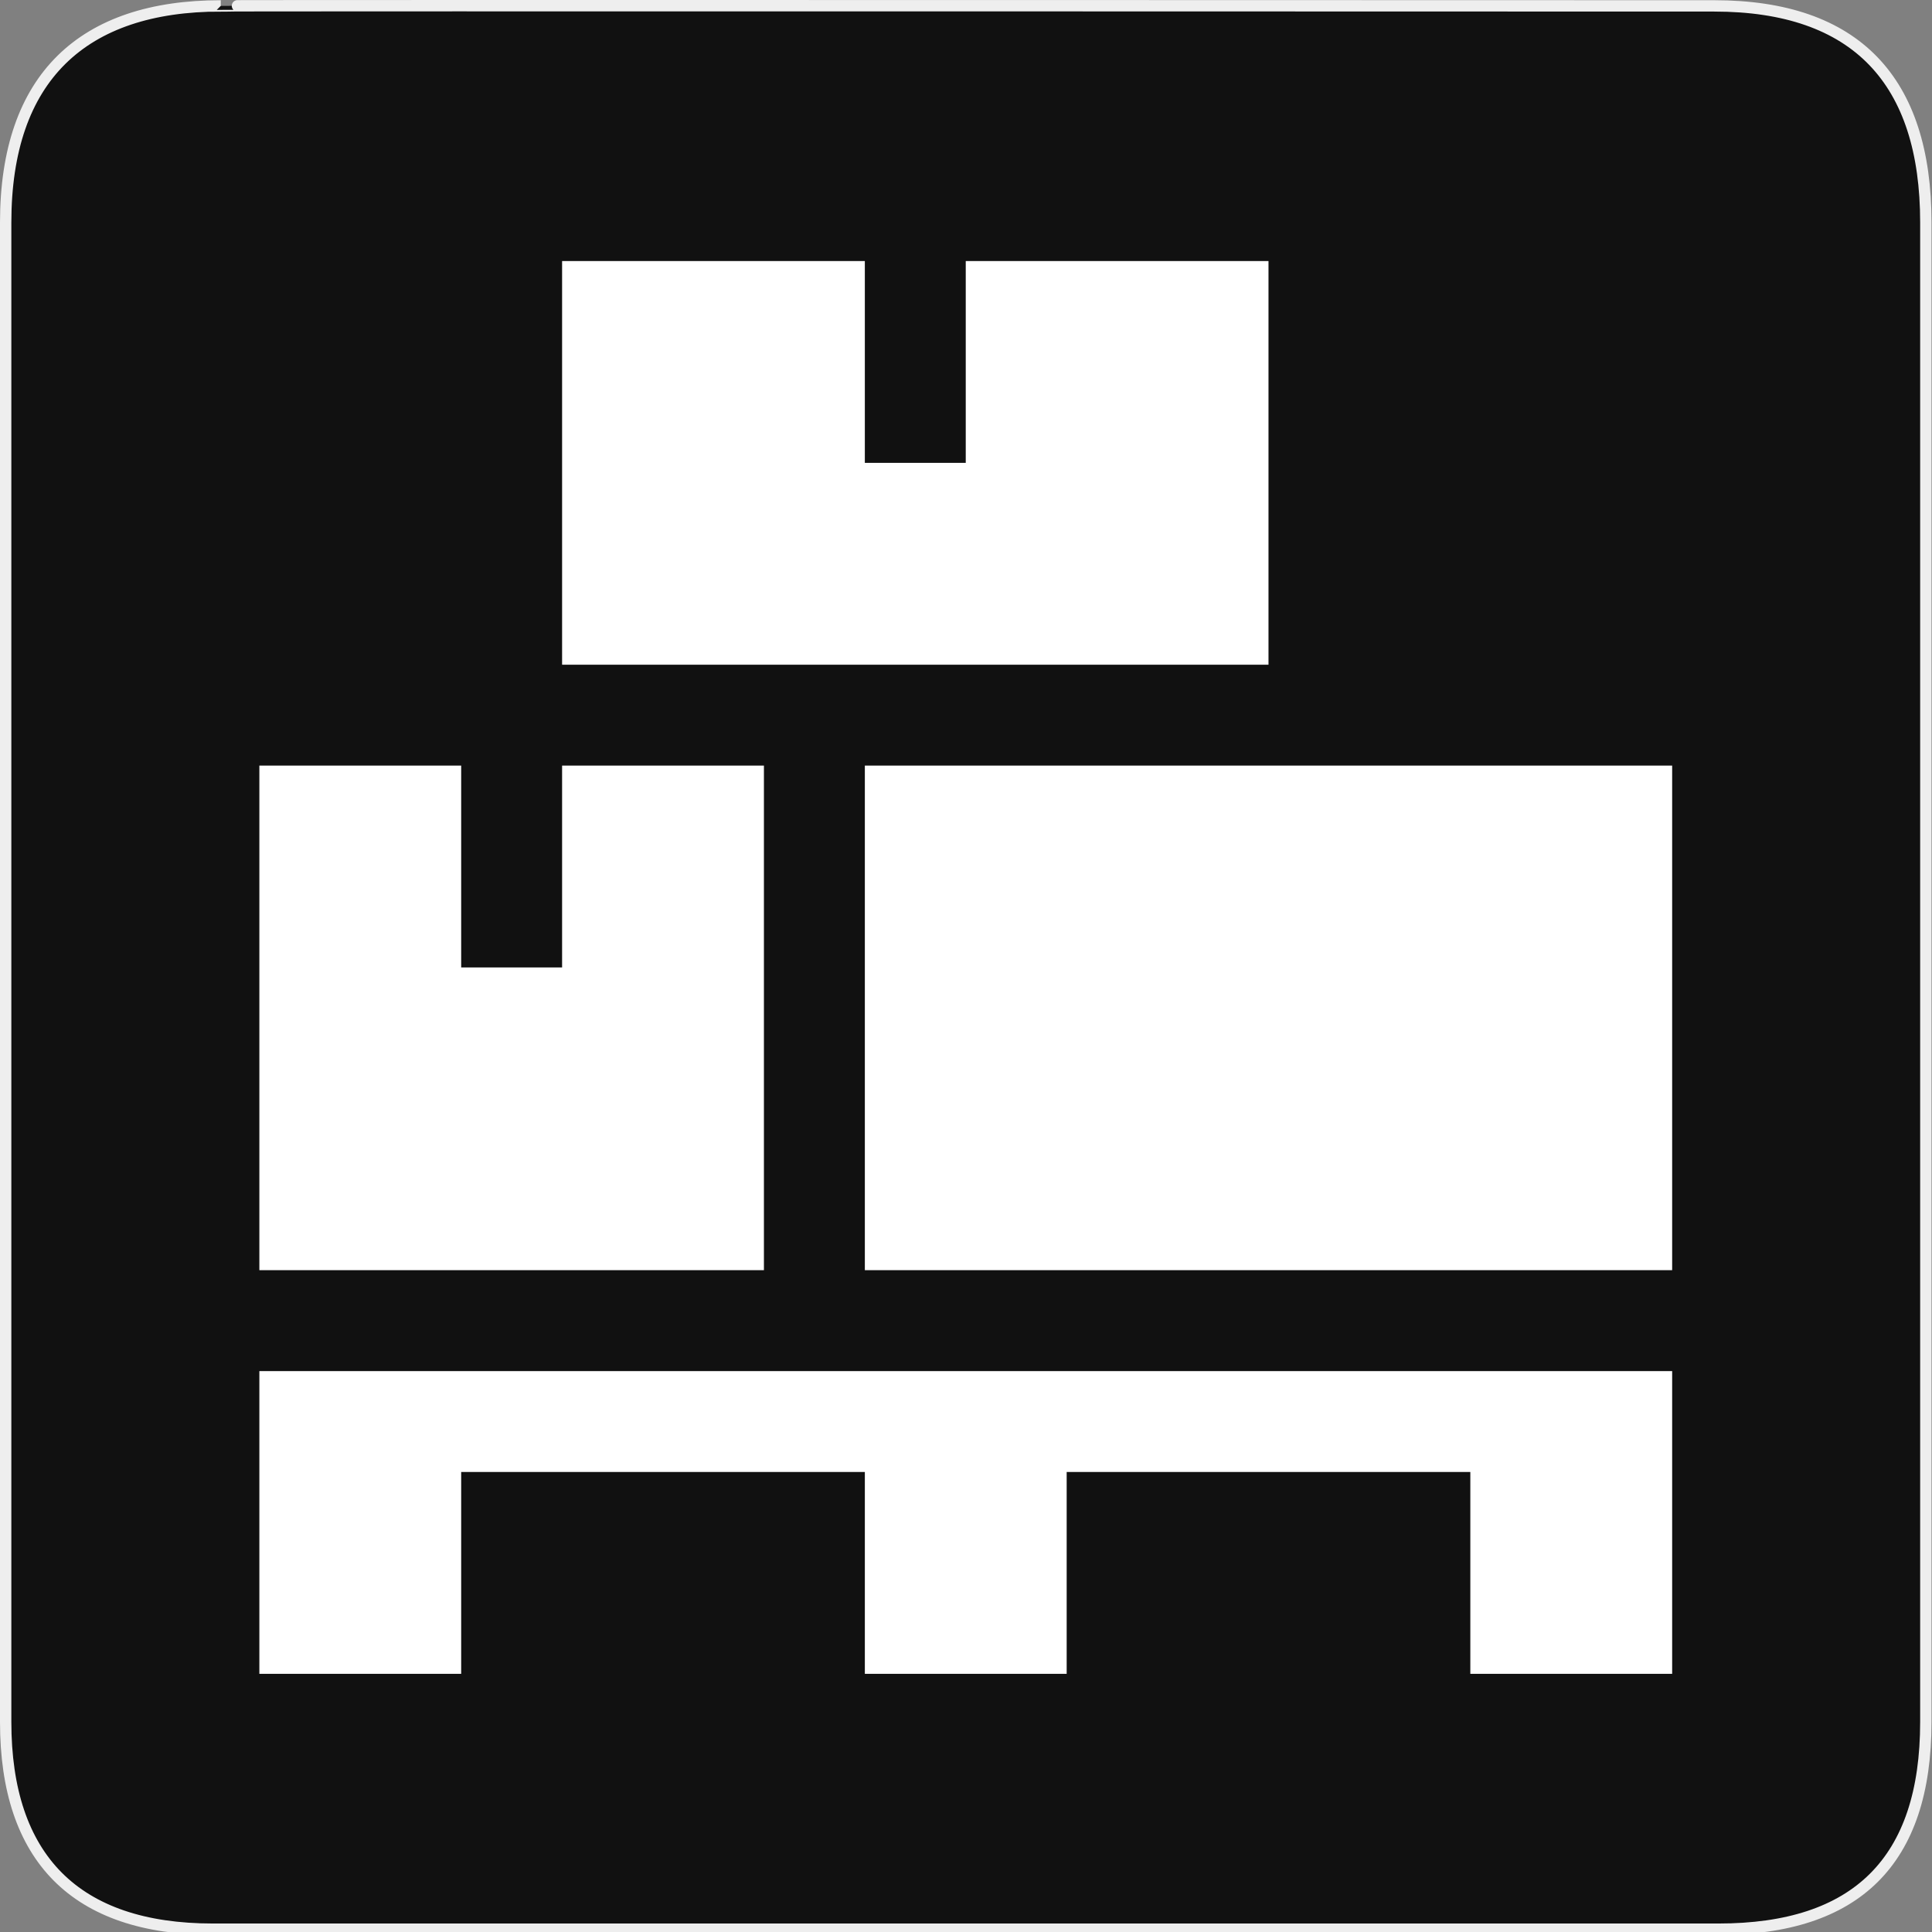 <?xml version="1.0" encoding="UTF-8" standalone="no"?>
<!-- Generator: Adobe Illustrator 15.0.0, SVG Export Plug-In . SVG Version: 6.00 Build 0)  -->

<svg
   xmlns:dc="http://purl.org/dc/elements/1.1/"
   xmlns:cc="http://creativecommons.org/ns#"
   xmlns:rdf="http://www.w3.org/1999/02/22-rdf-syntax-ns#"
   xmlns:svg="http://www.w3.org/2000/svg"
   xmlns="http://www.w3.org/2000/svg"
   xmlns:sodipodi="http://sodipodi.sourceforge.net/DTD/sodipodi-0.dtd"
   xmlns:inkscape="http://www.inkscape.org/namespaces/inkscape"
   version="1.1"
   x="0px"
   y="0px"
   width="580px"
   height="580px"
   viewBox="0 0 580 580"
   enable-background="new 0 0 580 580"
   xml:space="preserve"
   id="svg2"
   inkscape:version="0.92.3 (2405546, 2018-03-11)"
   sodipodi:docname="wholesale.svg"><rect x="0" y="0" width="580" height="580" fill="#808080" stroke="none"/><defs
   id="defs12" /><sodipodi:namedview
   pagecolor="#ffffff"
   bordercolor="#666666"
   borderopacity="1"
   objecttolerance="10"
   gridtolerance="10"
   guidetolerance="10"
   inkscape:pageopacity="0"
   inkscape:pageshadow="2"
   inkscape:window-width="1667"
   inkscape:window-height="927"
   id="namedview10"
   showgrid="false"
   inkscape:zoom="0.070710678"
   inkscape:cx="287.4249"
   inkscape:cy="290"
   inkscape:window-x="148"
   inkscape:window-y="83"
   inkscape:window-maximized="0"
   inkscape:current-layer="svg2" />
<g
   id="Layer_2_1_">
	<g
   id="Layer_2">
		<g
   id="g1327">
			<path
   id="path1329"
   d="M66.275,1.768     c-41.335,0-64.571,21.371-64.571,65.036v450.123c0,40.844,20.895,62.229,62.192,62.229h452.024     c41.307,0,62.229-20.315,62.229-62.229V66.804c0-42.602-20.923-65.036-63.521-65.036C514.625,1.768,66.133,1.625,66.275,1.768z"
   stroke-width="3.408"
   stroke="#EEEEEE"
   fill="#111111" />
		</g>
	</g>
</g>

<path
   inkscape:connector-curvature="0"
   id="rect826"
   d="M 168.746,78.364 V 199.545 H 380.812 V 78.364 H 289.926 V 138.955 H 259.631 V 78.364 Z M 77.861,229.84 v 151.476 H 229.336 v -151.476 h -60.59 v 60.59 H 138.451 v -60.59 z m 181.771,0 v 151.476 H 501.992 V 229.84 Z M 77.861,411.611 c 0,30.295 0,60.59 0,90.885 H 138.451 v -60.59 h 121.181 v 60.59 h 60.59 v -60.59 h 121.181 v 60.59 h 60.59 c 0,-30.295 0,-60.59 0,-90.885 z"
   style="fill:#ffffff;fill-opacity:1;stroke:none;stroke-width:71.691;stroke-linecap:square;stroke-miterlimit:4;stroke-dasharray:none;stroke-opacity:1;paint-order:markers stroke fill" /></svg>